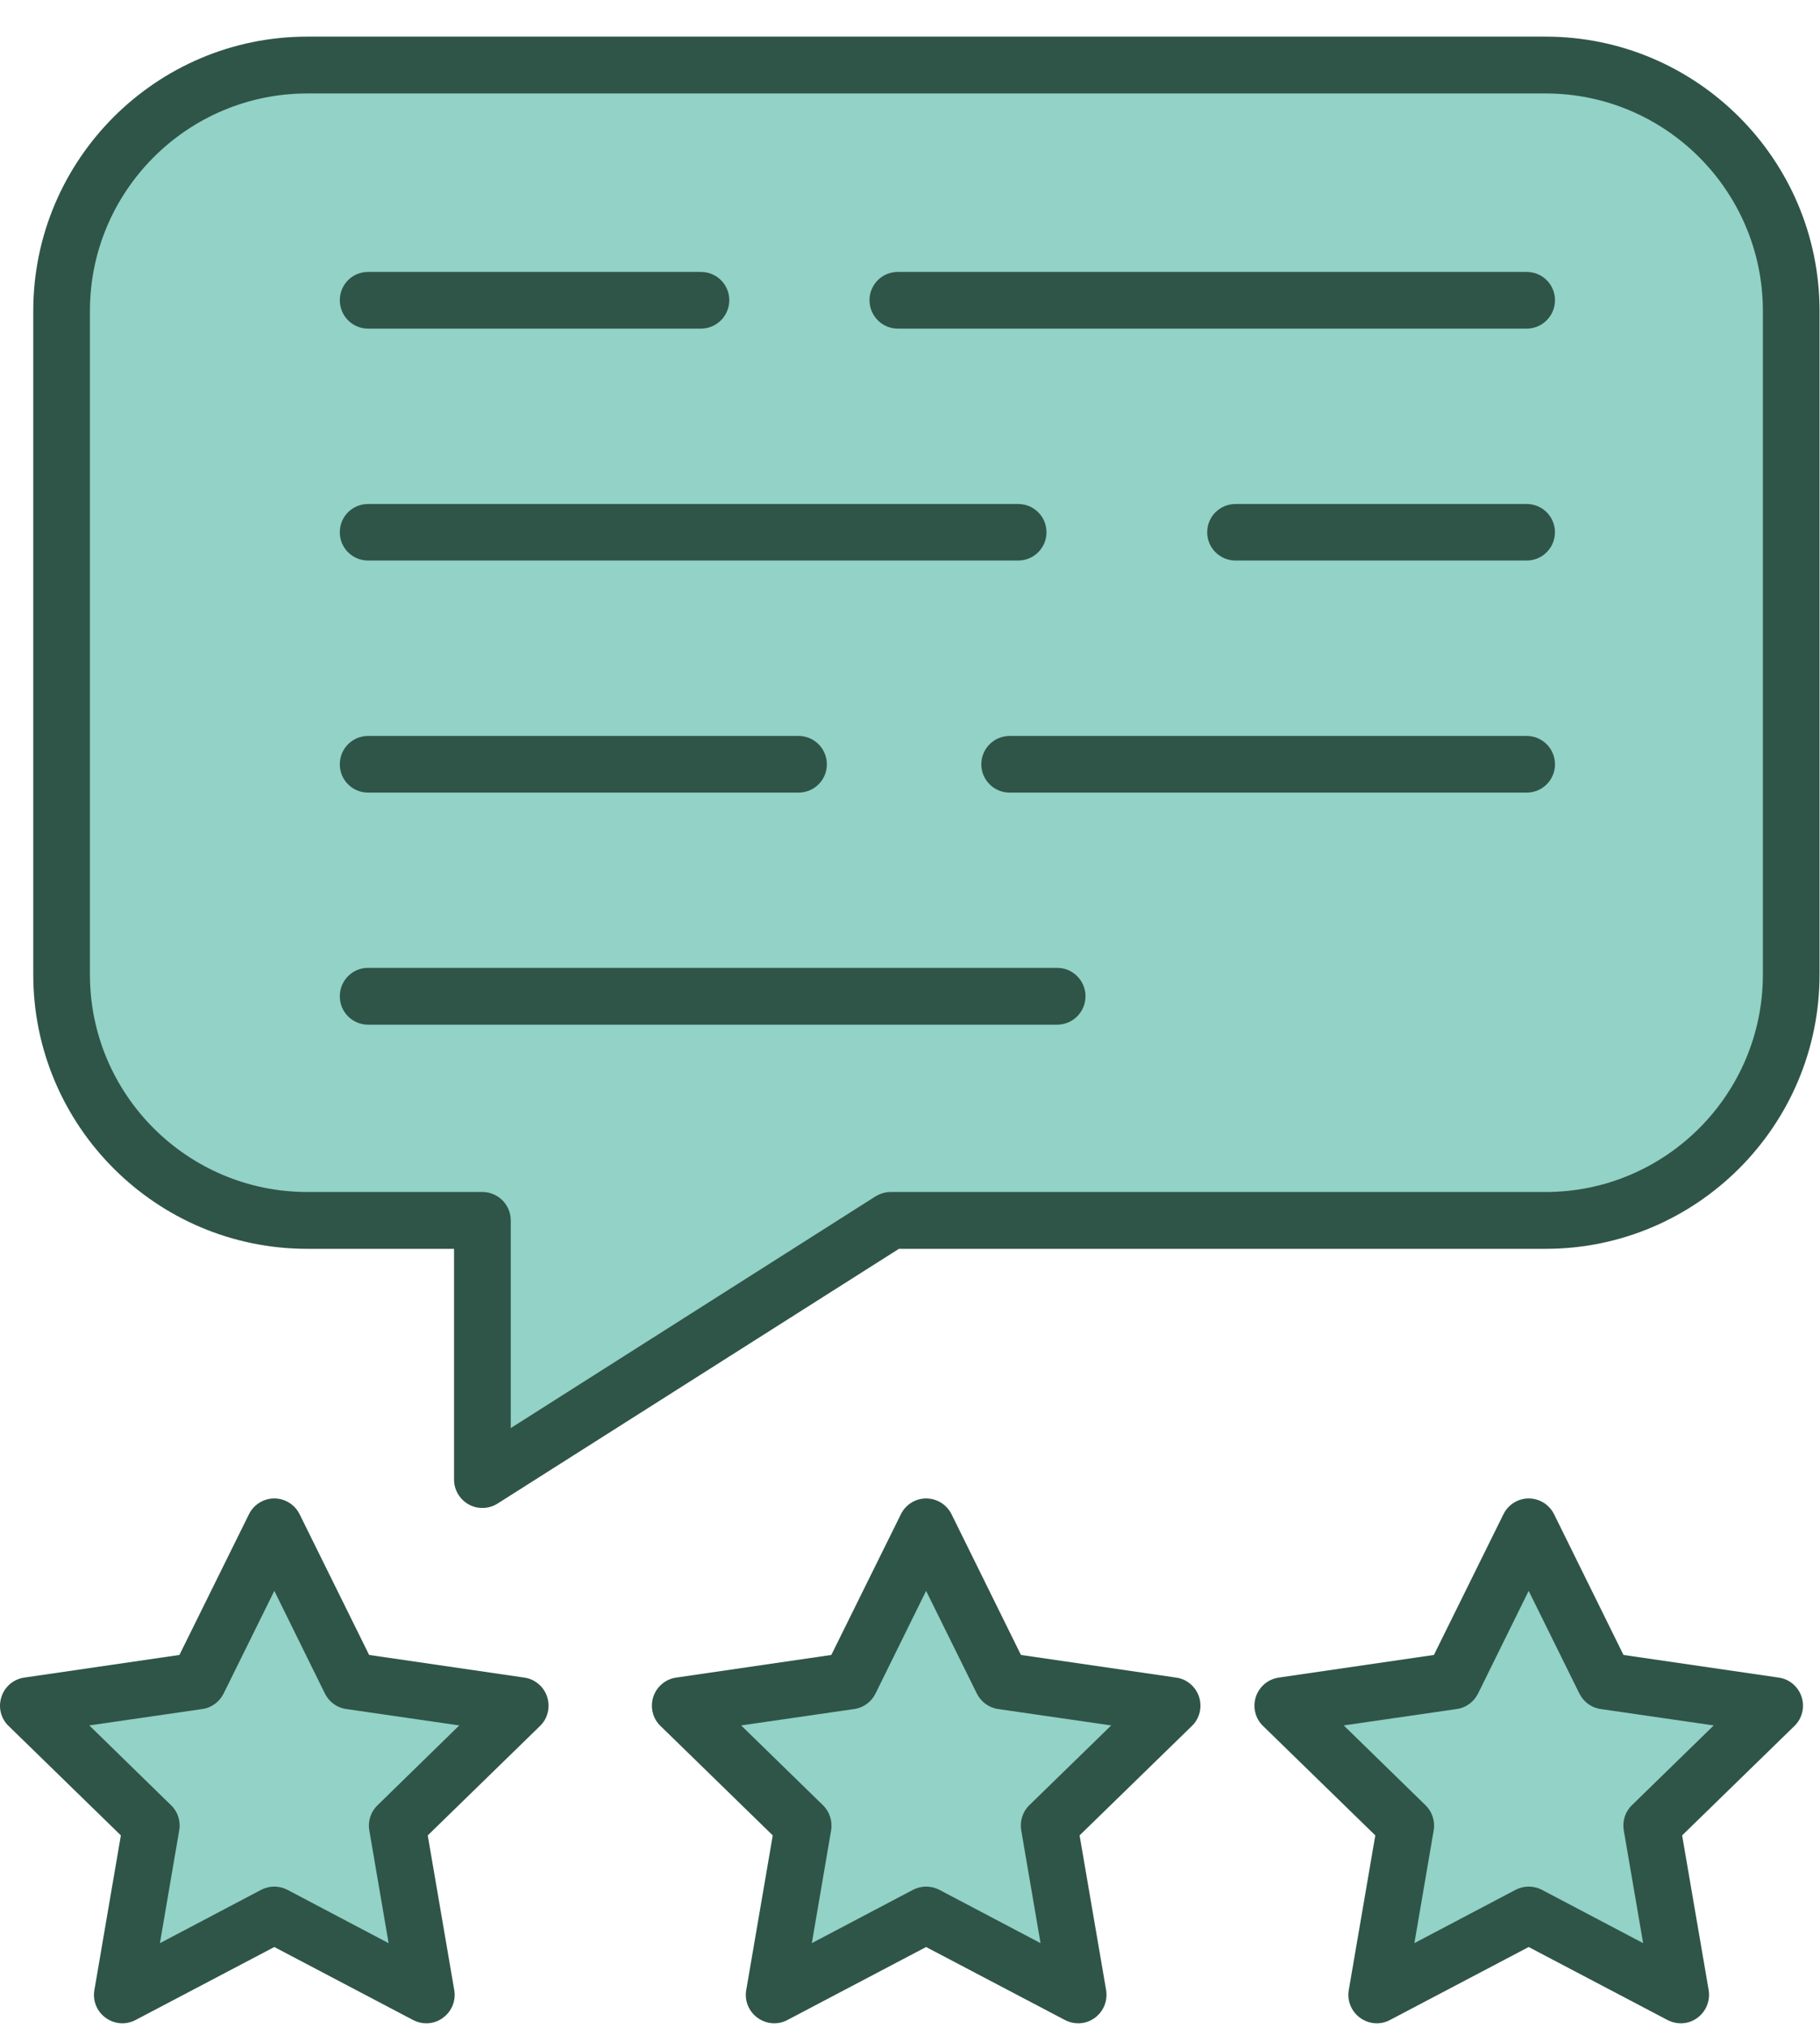 <svg xmlns="http://www.w3.org/2000/svg" width="44" height="49" viewBox="0 0 44 49" fill="none"><g id="Frame 197"><path id="path1008" d="M6.629 36.886L8.467 40.613L12.575 41.209L9.602 44.11L10.304 48.198L6.629 46.268L2.956 48.198L3.658 44.11L0.685 41.209L4.792 40.613L6.629 36.886Z" fill="#93D2C6"></path><path id="path1010" d="M6.632 45.582C6.741 45.582 6.849 45.608 6.949 45.66L9.395 46.949L8.928 44.222C8.89 44.002 8.964 43.772 9.127 43.617L11.103 41.688L8.371 41.292C8.145 41.261 7.953 41.118 7.853 40.914L6.632 38.437L5.408 40.914C5.306 41.118 5.116 41.261 4.892 41.292L2.159 41.688L4.136 43.617C4.299 43.772 4.372 44.002 4.333 44.222L3.866 46.949L6.313 45.66C6.412 45.608 6.522 45.582 6.632 45.582ZM10.305 48.885C10.196 48.885 10.087 48.858 9.987 48.806L6.632 47.042L3.276 48.806C3.043 48.929 2.766 48.906 2.554 48.752C2.342 48.599 2.237 48.34 2.282 48.082L2.922 44.345L0.208 41.701C0.019 41.52 -0.048 41.248 0.035 40.998C0.113 40.752 0.328 40.568 0.587 40.532L4.338 39.985L6.017 36.589C6.132 36.353 6.37 36.204 6.632 36.204C6.891 36.204 7.13 36.353 7.245 36.589L8.924 39.985L12.676 40.532C12.933 40.568 13.148 40.752 13.228 40.998C13.309 41.248 13.243 41.52 13.056 41.701L10.341 44.345L10.982 48.082C11.026 48.34 10.92 48.599 10.709 48.752C10.59 48.842 10.448 48.885 10.305 48.885Z" fill="#2F5548"></path><path id="path1012" d="M22.39 36.886L24.229 40.613L28.337 41.209L25.366 44.11L26.067 48.198L22.39 46.268L18.718 48.198L19.42 44.11L16.445 41.209L20.554 40.613L22.39 36.886Z" fill="#93D2C6"></path><path id="path1014" d="M22.389 45.582C22.501 45.582 22.61 45.608 22.71 45.66L25.156 46.948L24.689 44.222C24.651 44.002 24.723 43.772 24.884 43.616L26.864 41.688L24.131 41.292C23.906 41.261 23.715 41.118 23.614 40.914L22.389 38.437L21.168 40.914C21.068 41.118 20.876 41.261 20.651 41.292L17.918 41.688L19.896 43.616C20.056 43.772 20.131 44.002 20.093 44.222L19.627 46.948L22.072 45.66C22.172 45.608 22.282 45.582 22.389 45.582ZM26.067 48.885C25.957 48.885 25.847 48.858 25.747 48.806L22.389 47.042L19.035 48.806C18.805 48.929 18.525 48.906 18.314 48.752C18.103 48.599 17.995 48.34 18.041 48.081L18.682 44.345L15.967 41.7C15.78 41.52 15.713 41.248 15.794 40.997C15.874 40.752 16.089 40.568 16.348 40.532L20.098 39.985L21.778 36.589C21.892 36.353 22.131 36.204 22.389 36.204C22.653 36.204 22.889 36.353 23.006 36.589L24.682 39.985L28.434 40.532C28.695 40.568 28.907 40.752 28.988 40.997C29.069 41.248 29.002 41.52 28.816 41.7L26.1 44.345L26.741 48.081C26.784 48.34 26.679 48.599 26.469 48.752C26.35 48.842 26.207 48.885 26.067 48.885Z" fill="#2F5548"></path><path id="path1012_2" d="M36.957 36.886L38.796 40.613L42.904 41.209L39.933 44.11L40.635 48.198L36.957 46.268L33.285 48.198L33.987 44.11L31.013 41.209L35.121 40.613L36.957 36.886Z" fill="#93D2C6"></path><path id="path1014_2" d="M36.957 45.582C37.068 45.582 37.177 45.608 37.277 45.66L39.724 46.948L39.256 44.222C39.218 44.002 39.29 43.772 39.452 43.616L41.431 41.688L38.698 41.292C38.473 41.261 38.282 41.118 38.181 40.914L36.957 38.437L35.735 40.914C35.635 41.118 35.443 41.261 35.218 41.292L32.486 41.688L34.463 43.616C34.624 43.772 34.699 44.002 34.661 44.222L34.194 46.948L36.64 45.66C36.739 45.608 36.849 45.582 36.957 45.582ZM40.634 48.885C40.524 48.885 40.414 48.858 40.314 48.806L36.957 47.042L33.602 48.806C33.372 48.929 33.093 48.906 32.881 48.752C32.67 48.599 32.563 48.34 32.608 48.081L33.249 44.345L30.534 41.7C30.347 41.52 30.28 41.248 30.361 40.997C30.442 40.752 30.657 40.568 30.915 40.532L34.666 39.985L36.345 36.589C36.46 36.353 36.698 36.204 36.957 36.204C37.22 36.204 37.456 36.353 37.573 36.589L39.249 39.985L43.001 40.532C43.262 40.568 43.474 40.752 43.555 40.997C43.636 41.248 43.569 41.52 43.383 41.7L40.667 44.345L41.308 48.081C41.351 48.34 41.246 48.599 41.036 48.752C40.918 48.842 40.775 48.885 40.634 48.885Z" fill="#2F5548"></path><path id="path1020" d="M37.365 1.571H7.429C4.148 1.571 1.488 4.229 1.488 7.512V23.545C1.488 26.828 4.148 29.486 7.429 29.486H11.662V35.751L21.533 29.486H37.365C40.645 29.486 43.303 26.828 43.303 23.545V7.512C43.303 4.229 40.645 1.571 37.365 1.571Z" fill="#93D2C6"></path><path id="path1022" d="M7.43 2.258C4.532 2.258 2.174 4.615 2.174 7.512V23.546C2.174 26.446 4.532 28.8 7.43 28.8H11.662C12.042 28.8 12.348 29.108 12.348 29.486V34.504L21.164 28.907C21.276 28.839 21.402 28.8 21.534 28.8H37.366C40.263 28.8 42.619 26.446 42.619 23.546V7.512C42.619 4.615 40.263 2.258 37.366 2.258H7.43ZM11.662 36.434C11.55 36.434 11.436 36.407 11.332 36.349C11.114 36.229 10.977 35.996 10.977 35.751V30.173H7.43C3.775 30.173 0.804 27.201 0.804 23.546V7.512C0.804 3.858 3.775 0.885 7.43 0.885H37.366C41.017 0.885 43.989 3.858 43.989 7.512V23.546C43.989 27.201 41.017 30.173 37.366 30.173H21.732L12.03 36.327C11.918 36.398 11.79 36.434 11.662 36.434Z" fill="#2F5548"></path><path id="path1024" d="M16.945 7.94H8.899C8.519 7.94 8.215 7.631 8.215 7.253C8.215 6.874 8.519 6.57 8.899 6.57H16.945C17.325 6.57 17.631 6.874 17.631 7.253C17.631 7.631 17.325 7.94 16.945 7.94Z" fill="#2F5548"></path><path id="path1026" d="M36.909 7.94H21.706C21.326 7.94 21.021 7.631 21.021 7.253C21.021 6.874 21.326 6.57 21.706 6.57H36.909C37.287 6.57 37.593 6.874 37.593 7.253C37.593 7.631 37.287 7.94 36.909 7.94Z" fill="#2F5548"></path><path id="path1028" d="M36.908 13.543H29.87C29.492 13.543 29.185 13.238 29.185 12.86C29.185 12.481 29.492 12.177 29.87 12.177H36.908C37.286 12.177 37.592 12.481 37.592 12.86C37.592 13.238 37.286 13.543 36.908 13.543Z" fill="#2F5548"></path><path id="path1030" d="M24.616 13.543H8.899C8.519 13.543 8.215 13.238 8.215 12.86C8.215 12.481 8.519 12.177 8.899 12.177H24.616C24.993 12.177 25.3 12.481 25.3 12.86C25.3 13.238 24.993 13.543 24.616 13.543Z" fill="#2F5548"></path><path id="path1032" d="M19.306 19.15H8.899C8.519 19.15 8.215 18.845 8.215 18.467C8.215 18.088 8.519 17.781 8.899 17.781H19.306C19.684 17.781 19.99 18.088 19.99 18.467C19.99 18.845 19.684 19.15 19.306 19.15Z" fill="#2F5548"></path><path id="path1034" d="M36.909 19.15H24.409C24.031 19.15 23.724 18.845 23.724 18.467C23.724 18.088 24.031 17.781 24.409 17.781H36.909C37.287 17.781 37.593 18.088 37.593 18.467C37.593 18.845 37.287 19.15 36.909 19.15Z" fill="#2F5548"></path><path id="path1036" d="M25.558 24.757H8.899C8.519 24.757 8.215 24.452 8.215 24.07C8.215 23.692 8.519 23.384 8.899 23.384H25.558C25.935 23.384 26.243 23.692 26.243 24.07C26.243 24.452 25.935 24.757 25.558 24.757Z" fill="#2F5548"></path></g></svg>